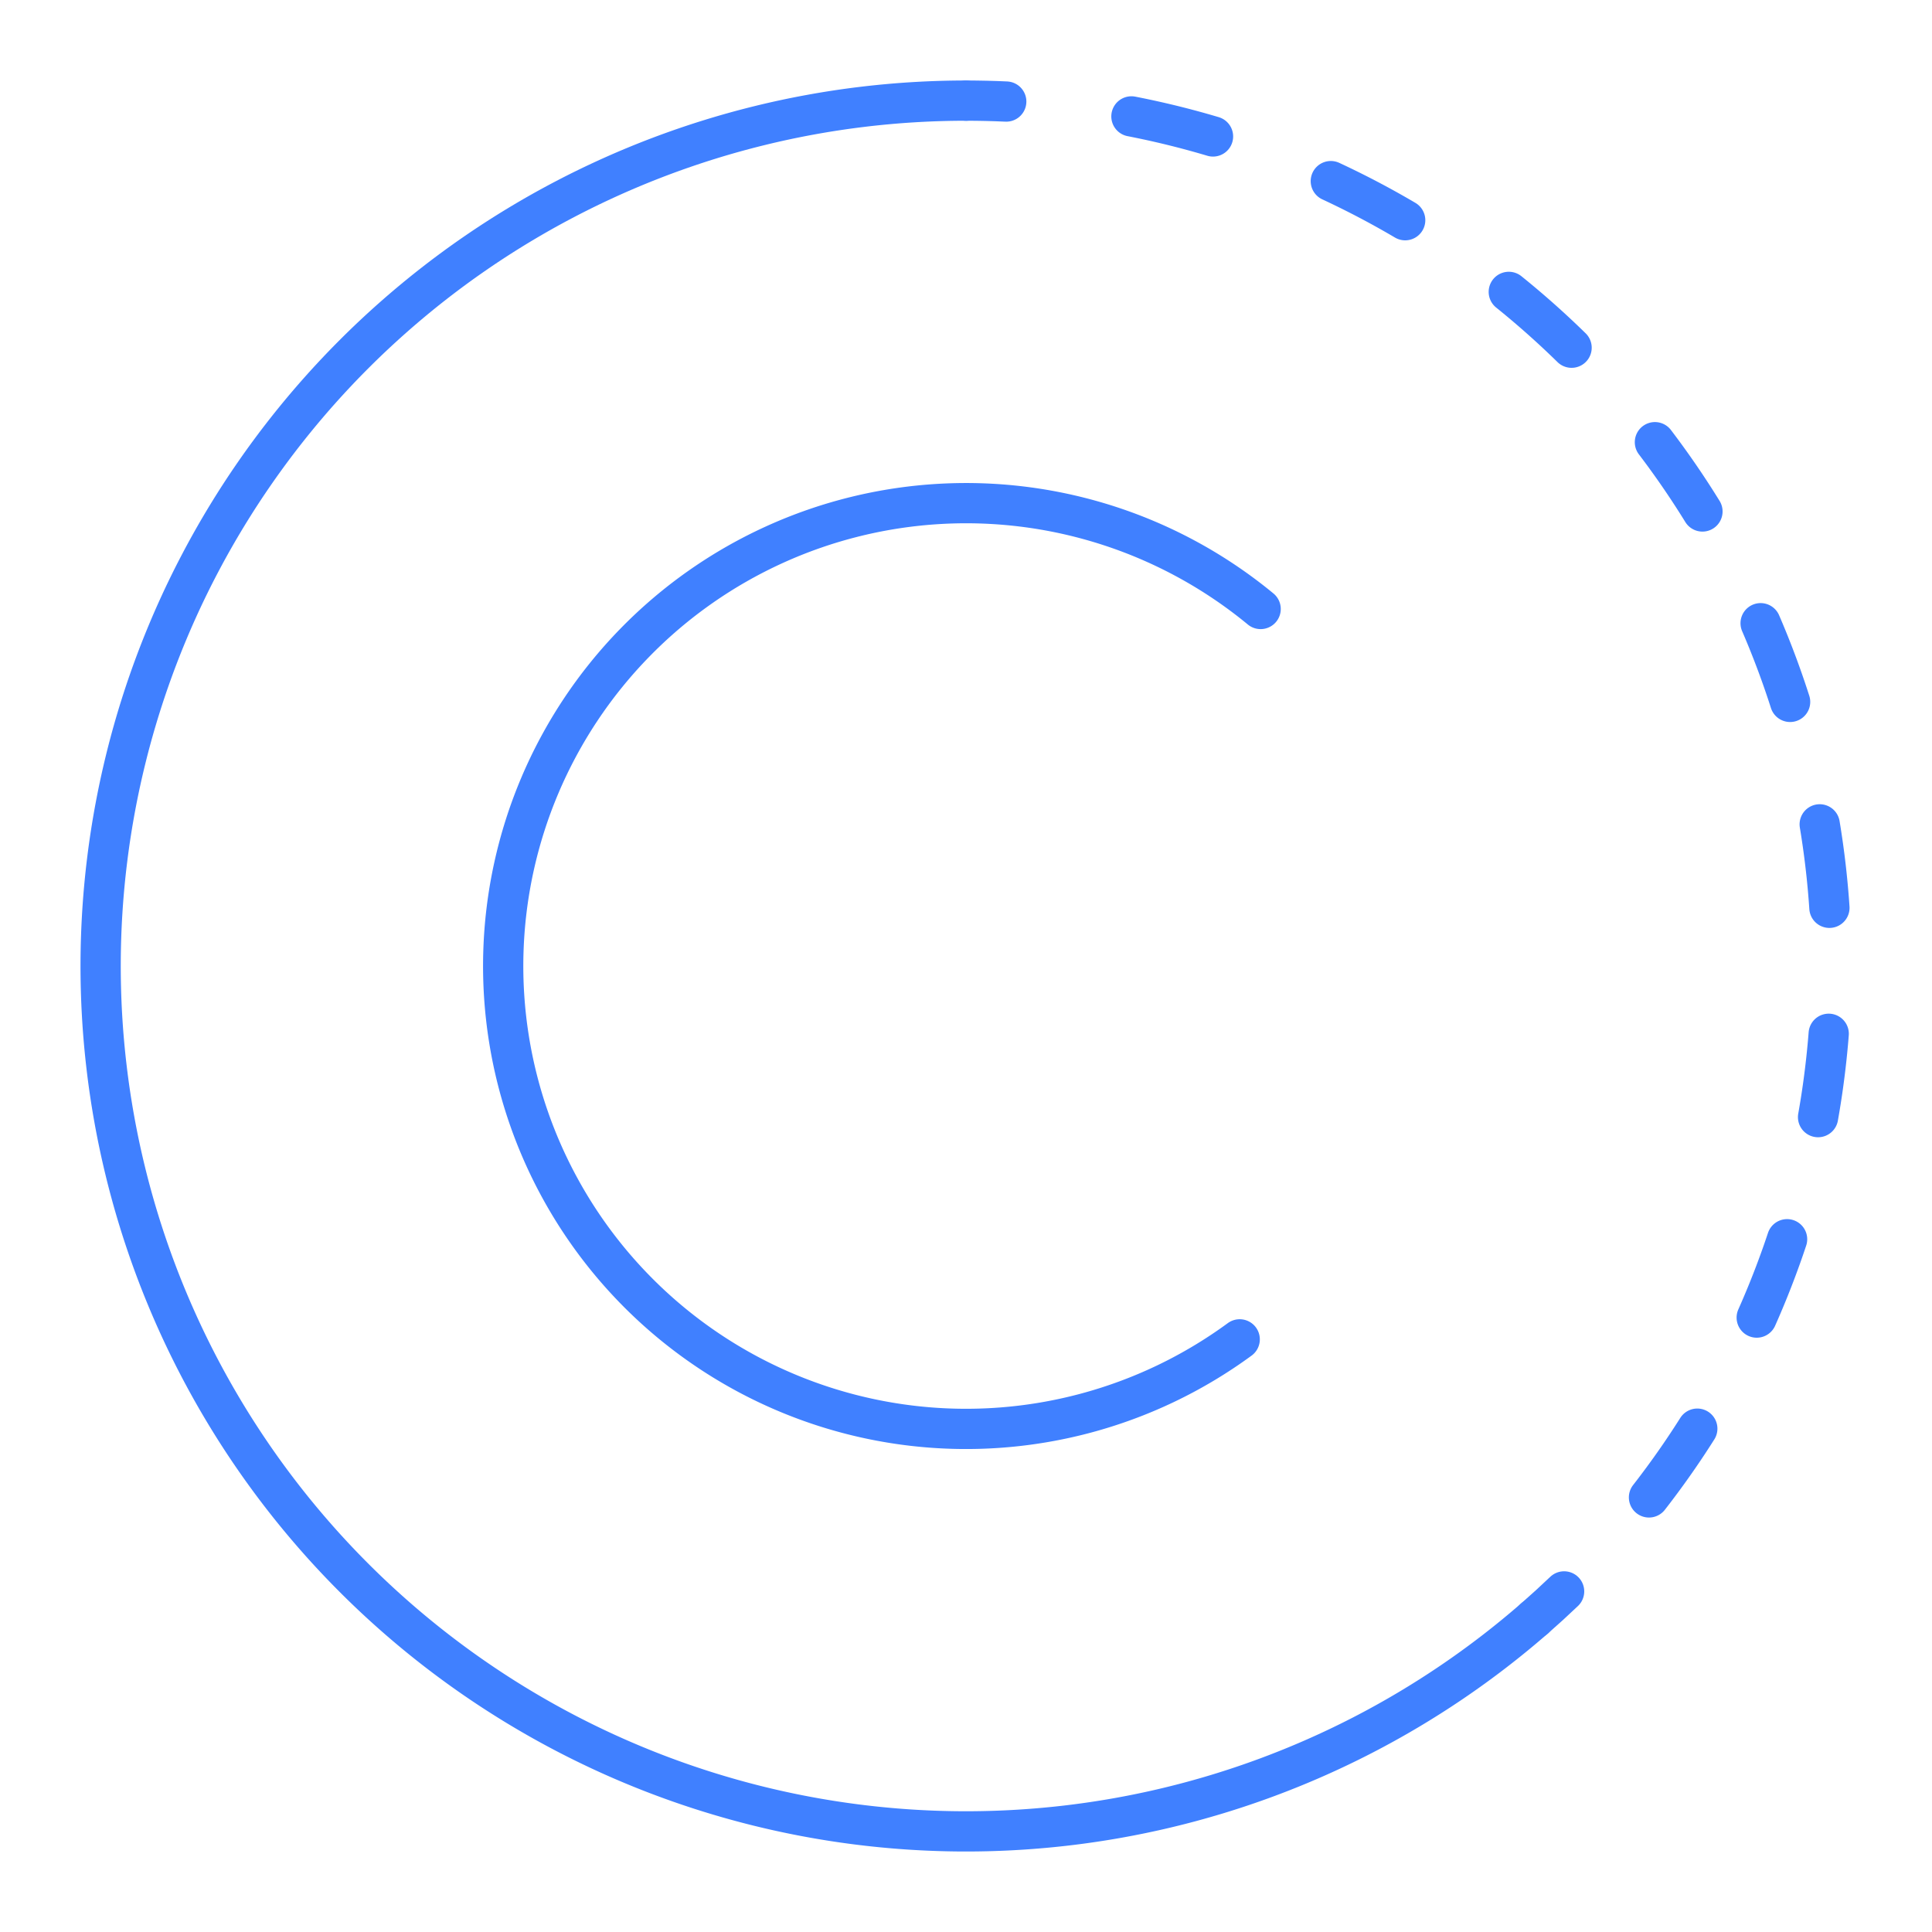 <svg xmlns="http://www.w3.org/2000/svg" viewBox="0 0 48 48"><defs><style>.a,.b{fill:none;stroke:#4080ff;stroke-linecap:round;stroke-linejoin:round;}.b{stroke-dasharray:2.088 3.133;}</style></defs><path class="a" d="M24,2.5A21.5,21.5,0,1,0,38.122,40.212"/><path class="a" d="M31.32,15.13a11.5,11.5,0,1,0-.52,18.146"/><path class="a" d="M24,2.5q.503,0,1,.023"/><path class="b" d="M28.11,2.892A21.504,21.504,0,0,1,39.953,38.414"/><path class="a" d="M38.86,39.538q-.361.345-.738.674"/></svg>